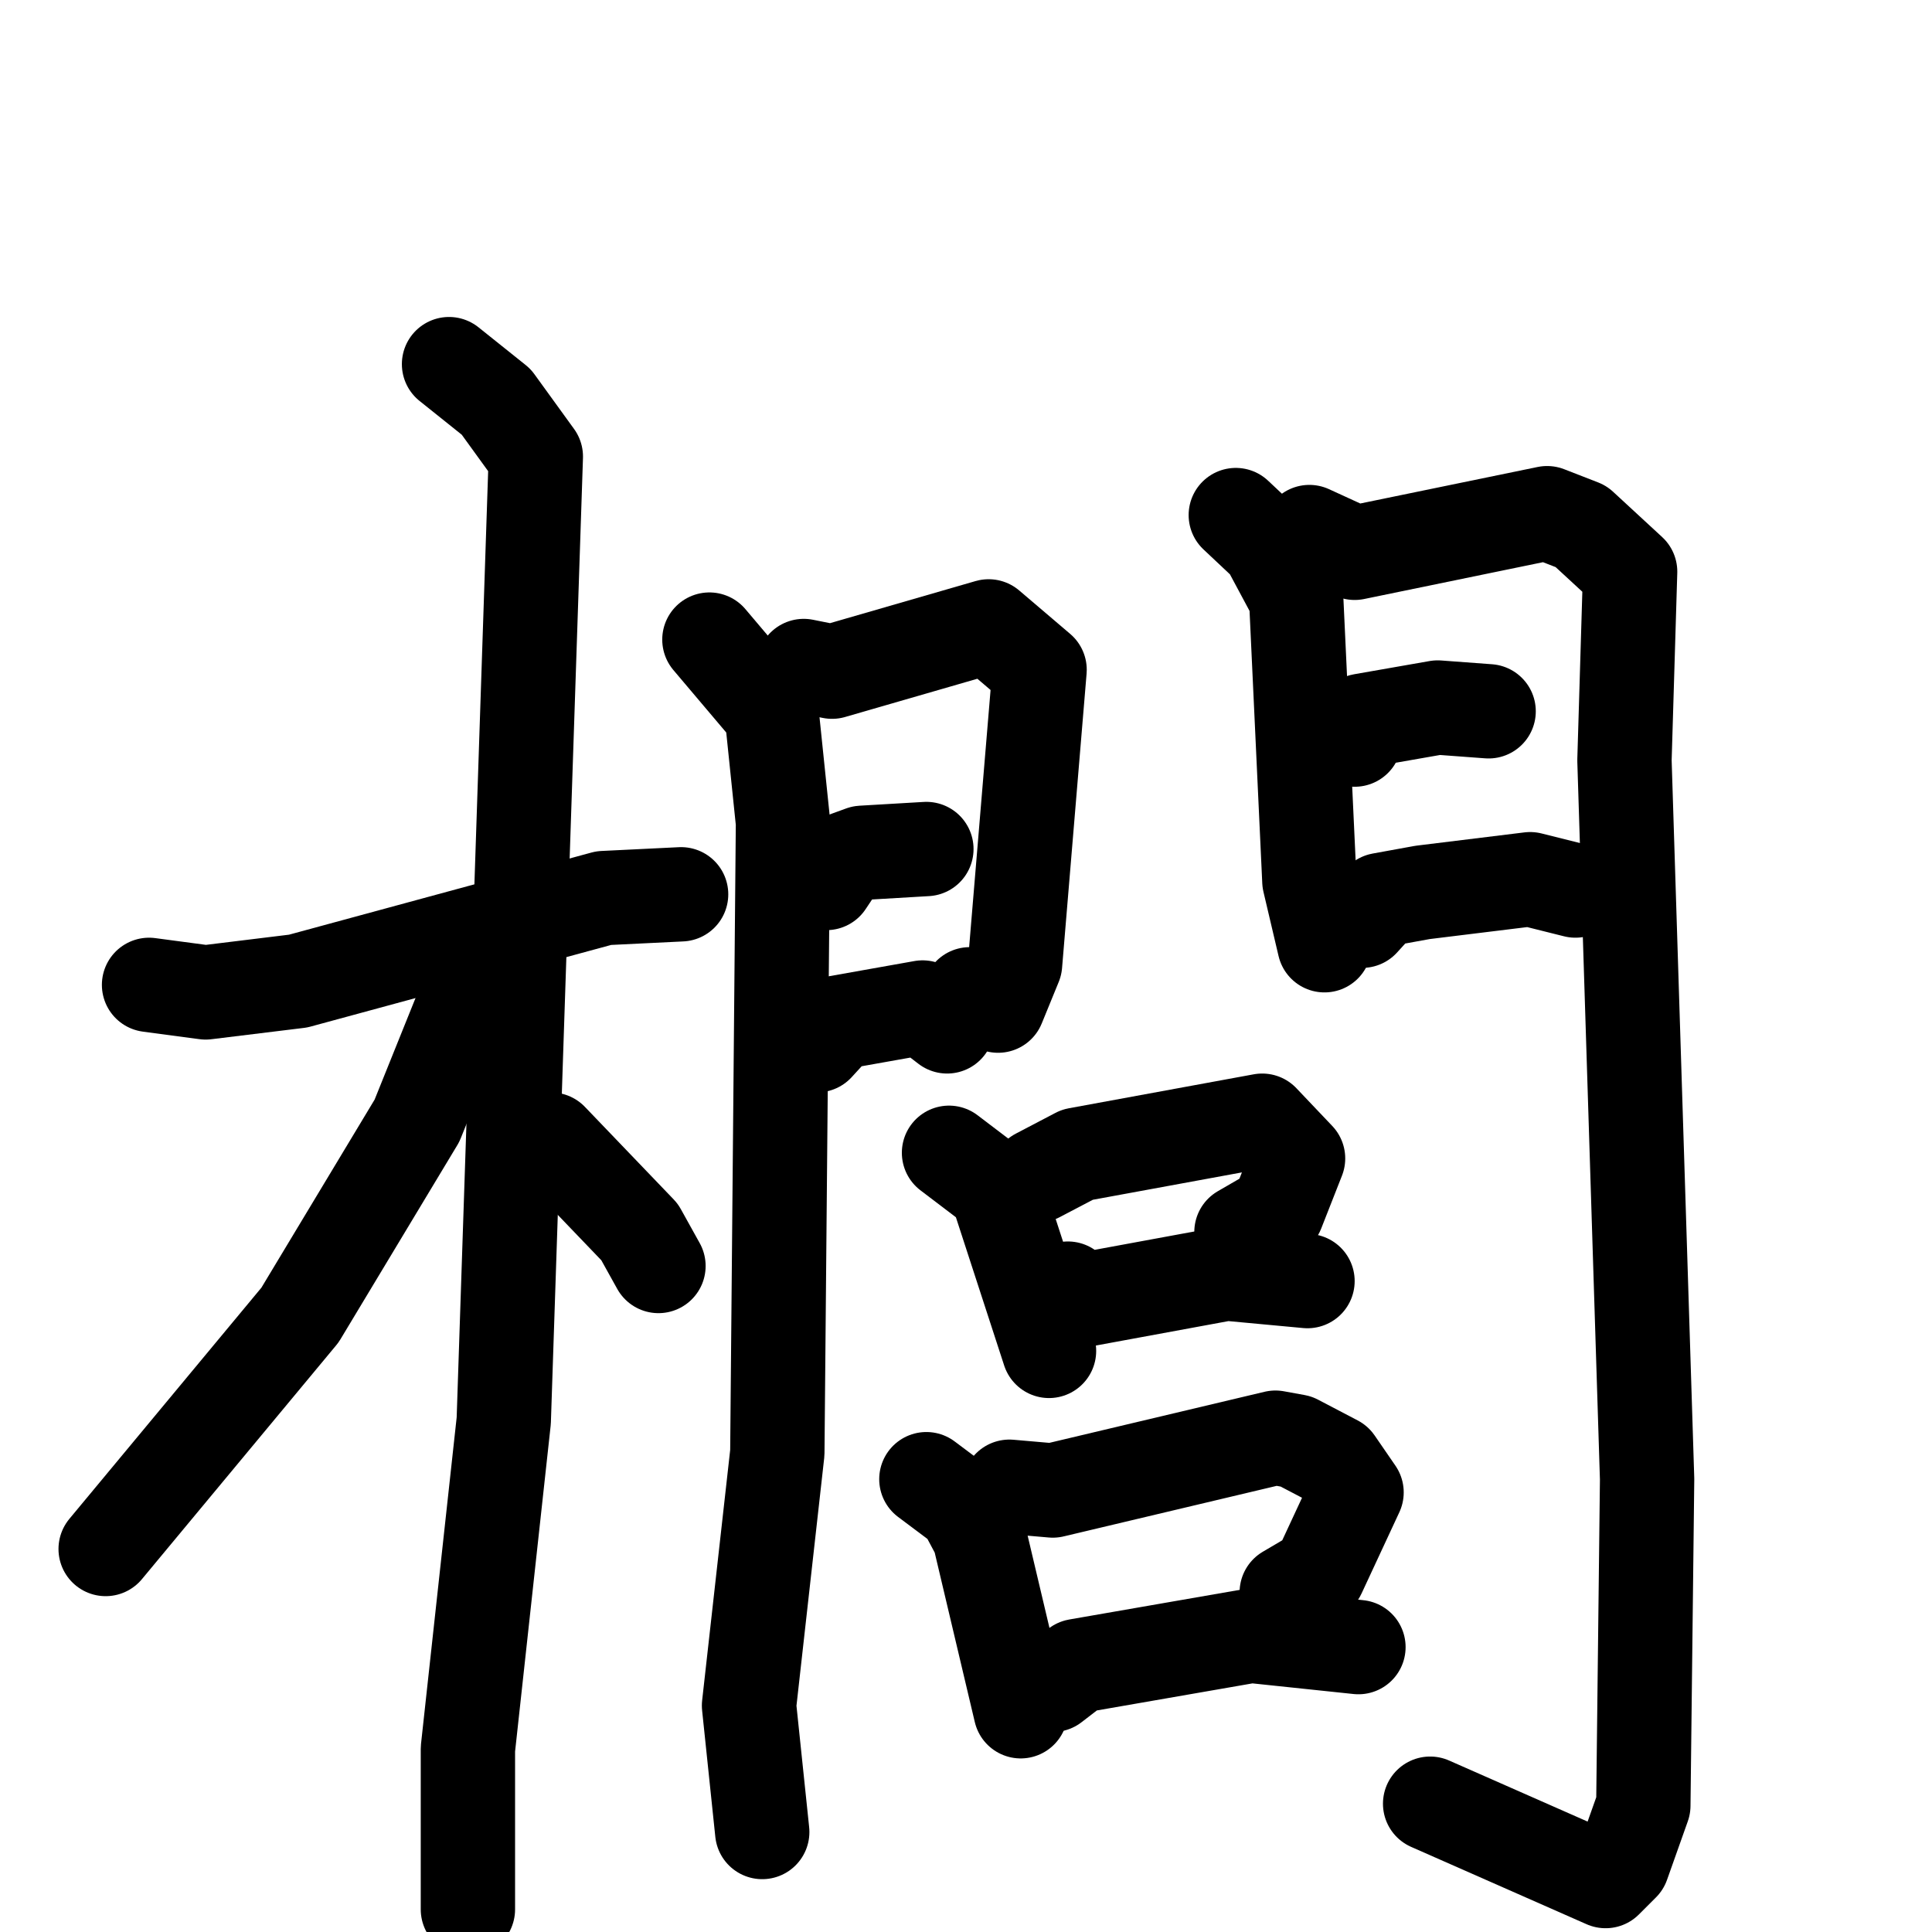 <svg xmlns="http://www.w3.org/2000/svg" viewBox="0 0 1024 1024">
  <g style="fill:none;stroke:#000000;stroke-width:50;stroke-linecap:round;stroke-linejoin:round;" transform="scale(1, 1) translate(0, 0)">
    <path d="M 79.0,522.0 L 109.0,526.0 L 158.0,520.0 L 320.0,476.0 L 361.0,474.0"/>
    <path d="M 238.0,193.0 L 263.0,213.0 L 284.0,242.0 L 267.0,753.0 L 248.0,927.0 L 248.0,1012.0"/>
    <path d="M 250.0,522.0 L 221.0,594.0 L 159.0,697.0 L 56.0,821.0"/>
    <path d="M 292.0,604.0 L 339.0,653.0 L 349.0,671.0"/>
    <path d="M 376.0,339.0 L 409.0,378.0 L 415.0,436.0 L 412.0,770.0 L 397.0,904.0 L 404.0,971.0"/>
    <path d="M 426.0,353.0 L 441.0,356.0 L 524.0,332.0 L 551.0,355.0 L 538.0,511.0 L 529.0,533.0 L 514.0,527.0"/>
    <path d="M 438.0,468.0 L 446.0,456.0 L 457.0,452.0 L 491.0,450.0"/>
    <path d="M 433.0,554.0 L 444.0,542.0 L 489.0,534.0 L 502.0,544.0"/>
    <path d="M 655.0,273.0 L 672.0,289.0 L 687.0,317.0 L 694.0,467.0 L 702.0,501.0"/>
    <path d="M 694.0,282.0 L 718.0,293.0 L 820.0,272.0 L 838.0,279.0 L 864.0,303.0 L 861.0,403.0 L 873.0,784.0 L 871.0,957.0 L 860.0,988.0 L 851.0,997.0 L 758.0,956.0"/>
    <path d="M 718.0,392.0 L 722.0,382.0 L 762.0,375.0 L 789.0,377.0"/>
    <path d="M 722.0,488.0 L 732.0,477.0 L 754.0,473.0 L 811.0,466.0 L 835.0,472.0"/>
    <path d="M 503.0,611.0 L 528.0,630.0 L 556.0,716.0"/>
    <path d="M 550.0,623.0 L 571.0,612.0 L 669.0,594.0 L 688.0,614.0 L 677.0,642.0 L 658.0,653.0"/>
    <path d="M 566.0,683.0 L 574.0,689.0 L 650.0,675.0 L 693.0,679.0"/>
    <path d="M 491.0,784.0 L 511.0,799.0 L 519.0,814.0 L 541.0,907.0"/>
    <path d="M 535.0,788.0 L 558.0,790.0 L 676.0,762.0 L 687.0,764.0 L 708.0,775.0 L 719.0,791.0 L 699.0,834.0 L 682.0,844.0"/>
    <path d="M 558.0,893.0 L 571.0,883.0 L 663.0,867.0 L 720.0,873.0"/>
  </g>
</svg>
